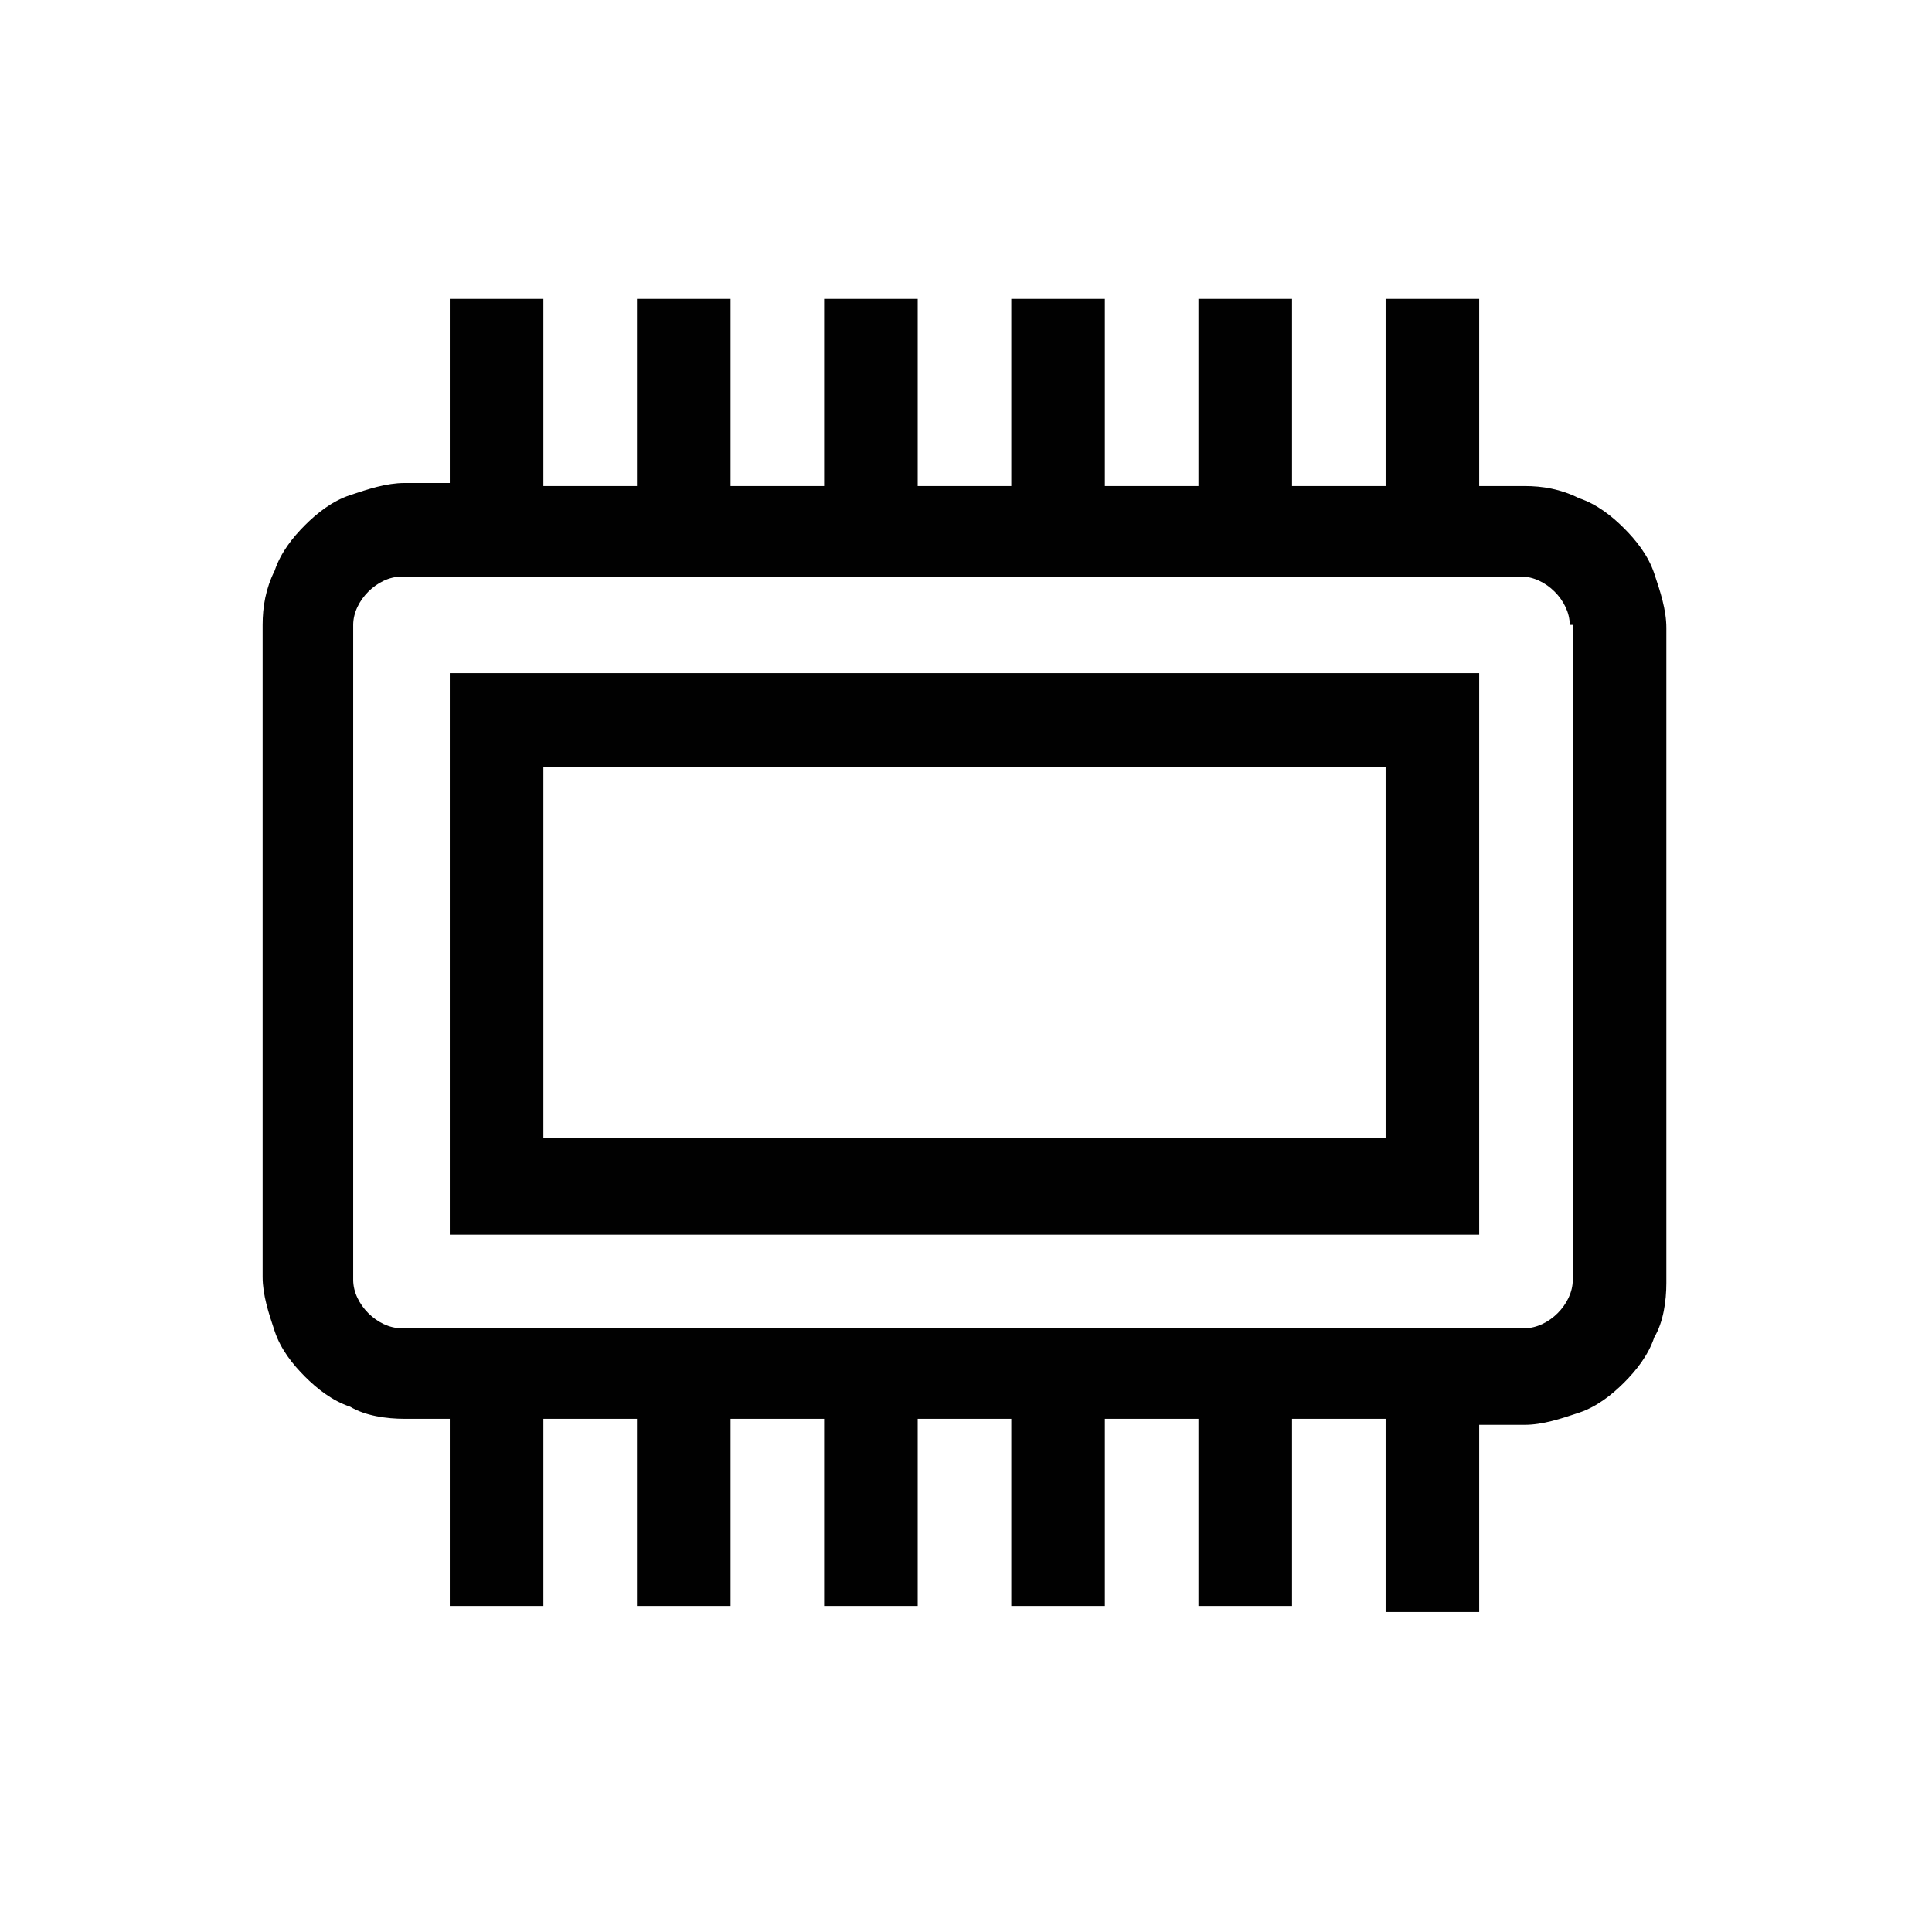 <?xml version="1.0" encoding="utf-8"?>
<!-- Generator: Adobe Illustrator 19.2.0, SVG Export Plug-In . SVG Version: 6.00 Build 0)  -->
<svg version="1.1" id="Layer_1" xmlns="http://www.w3.org/2000/svg" xmlns:xlink="http://www.w3.org/1999/xlink" x="0px" y="0px"
	 viewBox="0 0 64 64" style="enable-background:new 0 0 64 64;" xml:space="preserve">
<style type="text/css">
	.st0{display:none;}
	.st1{display:inline;fill:#010101;}
	.st2{fill:#010101;}
</style>
<g class="st0">
	<path class="st1" d="M45.4,26.2c0.6,0,1.1,0.1,1.7,0.3c0.5,0.2,1,0.5,1.3,0.8s0.7,0.8,0.9,1.3c0.2,0.5,0.3,1,0.3,1.5v12
		c0,1.7-0.4,3.2-1.1,4.5c-0.7,1.3-1.7,2.4-3,3.3s-2.6,1.5-4.2,2c-1.6,0.4-3.2,0.7-4.9,0.7c-0.9,0-1.8,0-2.5-0.1s-1.4-0.1-2.1-0.3
		c-0.7-0.2-1.3-0.4-2-0.7c-0.7-0.3-1.4-0.7-2.2-1.2c-0.2-0.1-0.4-0.3-0.8-0.6c-0.4-0.3-0.8-0.7-1.3-1.2s-1.1-1-1.7-1.5
		c-0.6-0.6-1.2-1.1-1.9-1.8c-0.6-0.6-1.3-1.2-1.9-1.8c-0.6-0.6-1.2-1.1-1.7-1.7s-1-1-1.4-1.4c-0.4-0.4-0.7-0.7-0.9-0.9
		c-0.5-0.6-0.8-1.2-0.8-2c0-0.5,0.1-0.9,0.3-1.3c0.2-0.4,0.5-0.8,0.8-1.1c0.3-0.3,0.7-0.6,1.2-0.8c0.4-0.2,0.9-0.3,1.4-0.3
		c0.9,0,1.8,0.1,2.7,0.4c0.9,0.3,1.7,0.6,2.6,0.9V28c-0.9-0.4-1.6-0.9-2.3-1.5c-0.7-0.6-1.3-1.2-1.8-2c-0.5-0.7-0.9-1.5-1.1-2.3
		c-0.3-0.8-0.4-1.7-0.4-2.6c0-1.3,0.3-2.5,0.8-3.6c0.5-1.1,1.2-2.1,2.1-2.9c0.9-0.8,1.9-1.5,3.1-2c1.2-0.5,2.5-0.7,3.9-0.7
		c1.4,0,2.7,0.2,3.9,0.7c1.2,0.5,2.3,1.1,3.2,2c0.9,0.8,1.6,1.8,2.1,2.9c0.5,1.1,0.8,2.3,0.8,3.6c0,0.9-0.1,1.7-0.4,2.5
		c-0.3,0.8-0.6,1.6-1.1,2.4l0,0c0.4-0.3,0.8-0.6,1.3-0.7c0.5-0.2,1-0.3,1.5-0.3c0.5,0,0.9,0.1,1.4,0.2c0.4,0.1,0.8,0.3,1.2,0.6
		c0.4,0.3,0.7,0.6,0.9,0.9c0.3,0.4,0.5,0.7,0.6,1.2C44.3,26.3,44.8,26.2,45.4,26.2z M46.8,30.1c0-0.4-0.1-0.7-0.4-0.9
		c-0.3-0.3-0.6-0.4-1-0.4c-0.4,0-0.7,0.1-0.9,0.3c-0.2,0.2-0.4,0.5-0.5,0.8c-0.1,0.3-0.2,0.7-0.2,1.1c0,0.4,0,0.8,0,1.2
		c0,0.4,0,0.8,0.1,1.1c0,0.3,0.1,0.6,0.1,0.8h-2.8v-6.6c0-0.4-0.1-0.7-0.4-0.9c-0.3-0.3-0.6-0.4-1-0.4c-0.4,0-0.7,0.1-1,0.4
		c-0.3,0.3-0.4,0.6-0.4,0.9v6.6h-2.8v-6.6c0-0.1,0-0.1,0-0.2c0,0,0-0.1,0-0.2c0,0,0,0,0-0.1c0,0,0-0.1,0,0c-0.1-0.2-0.3-0.4-0.5-0.6
		c-0.2-0.2-0.5-0.2-0.8-0.2c-0.4,0-0.7,0.1-1,0.4c-0.3,0.3-0.4,0.6-0.4,0.9v6.6h-2.8V19.6c0-0.4-0.1-0.7-0.4-0.9
		c-0.3-0.3-0.6-0.4-1-0.4c-0.4,0-0.7,0.1-1,0.4c-0.3,0.3-0.4,0.6-0.4,0.9v19.9c-0.4-0.2-1-0.4-1.7-0.7c-0.7-0.3-1.4-0.6-2.2-0.9
		s-1.5-0.6-2.2-0.8c-0.7-0.2-1.3-0.3-1.8-0.3c-0.7,0-1,0.3-1,0.9v0.1c0.9,0.9,1.9,1.8,2.8,2.7c0.9,0.9,1.9,1.7,2.8,2.6
		c0.8,0.7,1.4,1.4,2,2c0.6,0.6,1.2,1.2,1.7,1.7c0.5,0.5,1.1,1,1.6,1.4c0.6,0.4,1.2,0.7,1.9,1s1.5,0.5,2.4,0.6
		c0.9,0.1,1.9,0.2,3.2,0.2c1.3,0,2.5-0.2,3.7-0.5c1.2-0.3,2.3-0.8,3.3-1.4c1-0.6,1.8-1.4,2.4-2.4c0.6-1,0.9-2.1,0.9-3.5V30.1z
		 M21.3,19.6c0,1,0.2,2,0.7,2.9c0.5,0.9,1.2,1.7,2.1,2.3c0-0.5,0-1.1-0.1-1.8c0-0.7,0-1.3,0-2c0-0.7,0.1-1.4,0.2-2
		c0.1-0.7,0.3-1.2,0.7-1.7s0.8-0.9,1.3-1.2s1.3-0.5,2.2-0.5c0.8,0,1.5,0.1,2,0.4c0.5,0.3,1,0.6,1.3,1c0.3,0.4,0.5,0.9,0.7,1.5
		c0.1,0.6,0.2,1.1,0.3,1.8c0,0.6,0,1.2,0,1.8c0,0.6,0,1.2,0,1.7c0.5-0.2,1-0.2,1.5-0.2c0.5-0.6,0.8-1.2,1-1.9
		c0.2-0.7,0.4-1.4,0.4-2.1c0-0.9-0.2-1.8-0.6-2.6c-0.4-0.8-0.9-1.5-1.5-2.1c-0.6-0.6-1.4-1.1-2.2-1.4c-0.9-0.3-1.8-0.5-2.7-0.5
		c-1,0-1.9,0.2-2.7,0.5c-0.9,0.3-1.6,0.8-2.2,1.4c-0.6,0.6-1.1,1.3-1.5,2.1S21.3,18.7,21.3,19.6z"/>
</g>
<g>
	<path class="st2" d="M50.5,16.1c0.6,0,1.2,0.1,1.8,0.4c0.6,0.2,1.1,0.6,1.5,1c0.4,0.4,0.8,0.9,1,1.5c0.2,0.6,0.4,1.2,0.4,1.8v21.7
		c0,0.6-0.1,1.3-0.4,1.8c-0.2,0.6-0.6,1.1-1,1.5c-0.4,0.4-0.9,0.8-1.5,1c-0.6,0.2-1.2,0.4-1.8,0.4h-1.5v6.2h-3.1V47h-3.1v6.2h-3.1
		V47h-3.1v6.2h-3.1V47h-3.1v6.2h-3.1V47h-3.1v6.2h-3.1V47H18v6.2h-3.1V47h-1.5c-0.6,0-1.3-0.1-1.8-0.4c-0.6-0.2-1.1-0.6-1.5-1
		c-0.4-0.4-0.8-0.9-1-1.5c-0.2-0.6-0.4-1.2-0.4-1.8V20.7c0-0.6,0.1-1.2,0.4-1.8c0.2-0.6,0.6-1.1,1-1.5c0.4-0.4,0.9-0.8,1.5-1
		c0.6-0.2,1.2-0.4,1.8-0.4h1.5V9.9H18v6.2h3.1V9.9h3.1v6.2h3.1V9.9h3.1v6.2h3.1V9.9h3.1v6.2h3.1V9.9h3.1v6.2h3.1V9.9h3.1v6.2H50.5z
		 M52,20.7c0-0.4-0.2-0.8-0.5-1.1c-0.3-0.3-0.7-0.5-1.1-0.5H13.3c-0.4,0-0.8,0.2-1.1,0.5c-0.3,0.3-0.5,0.7-0.5,1.1v21.7
		c0,0.4,0.2,0.8,0.5,1.1c0.3,0.3,0.7,0.5,1.1,0.5h37.2c0.4,0,0.8-0.2,1.1-0.5c0.3-0.3,0.5-0.7,0.5-1.1V20.7z M14.9,22.3h34.1v18.6
		H14.9V22.3z M18,37.7h27.9V25.4H18V37.7z"/>
</g>
<g>
</g>
<g>
</g>
<g>
</g>
<g>
</g>
<g>
</g>
<g>
</g>
</svg>
